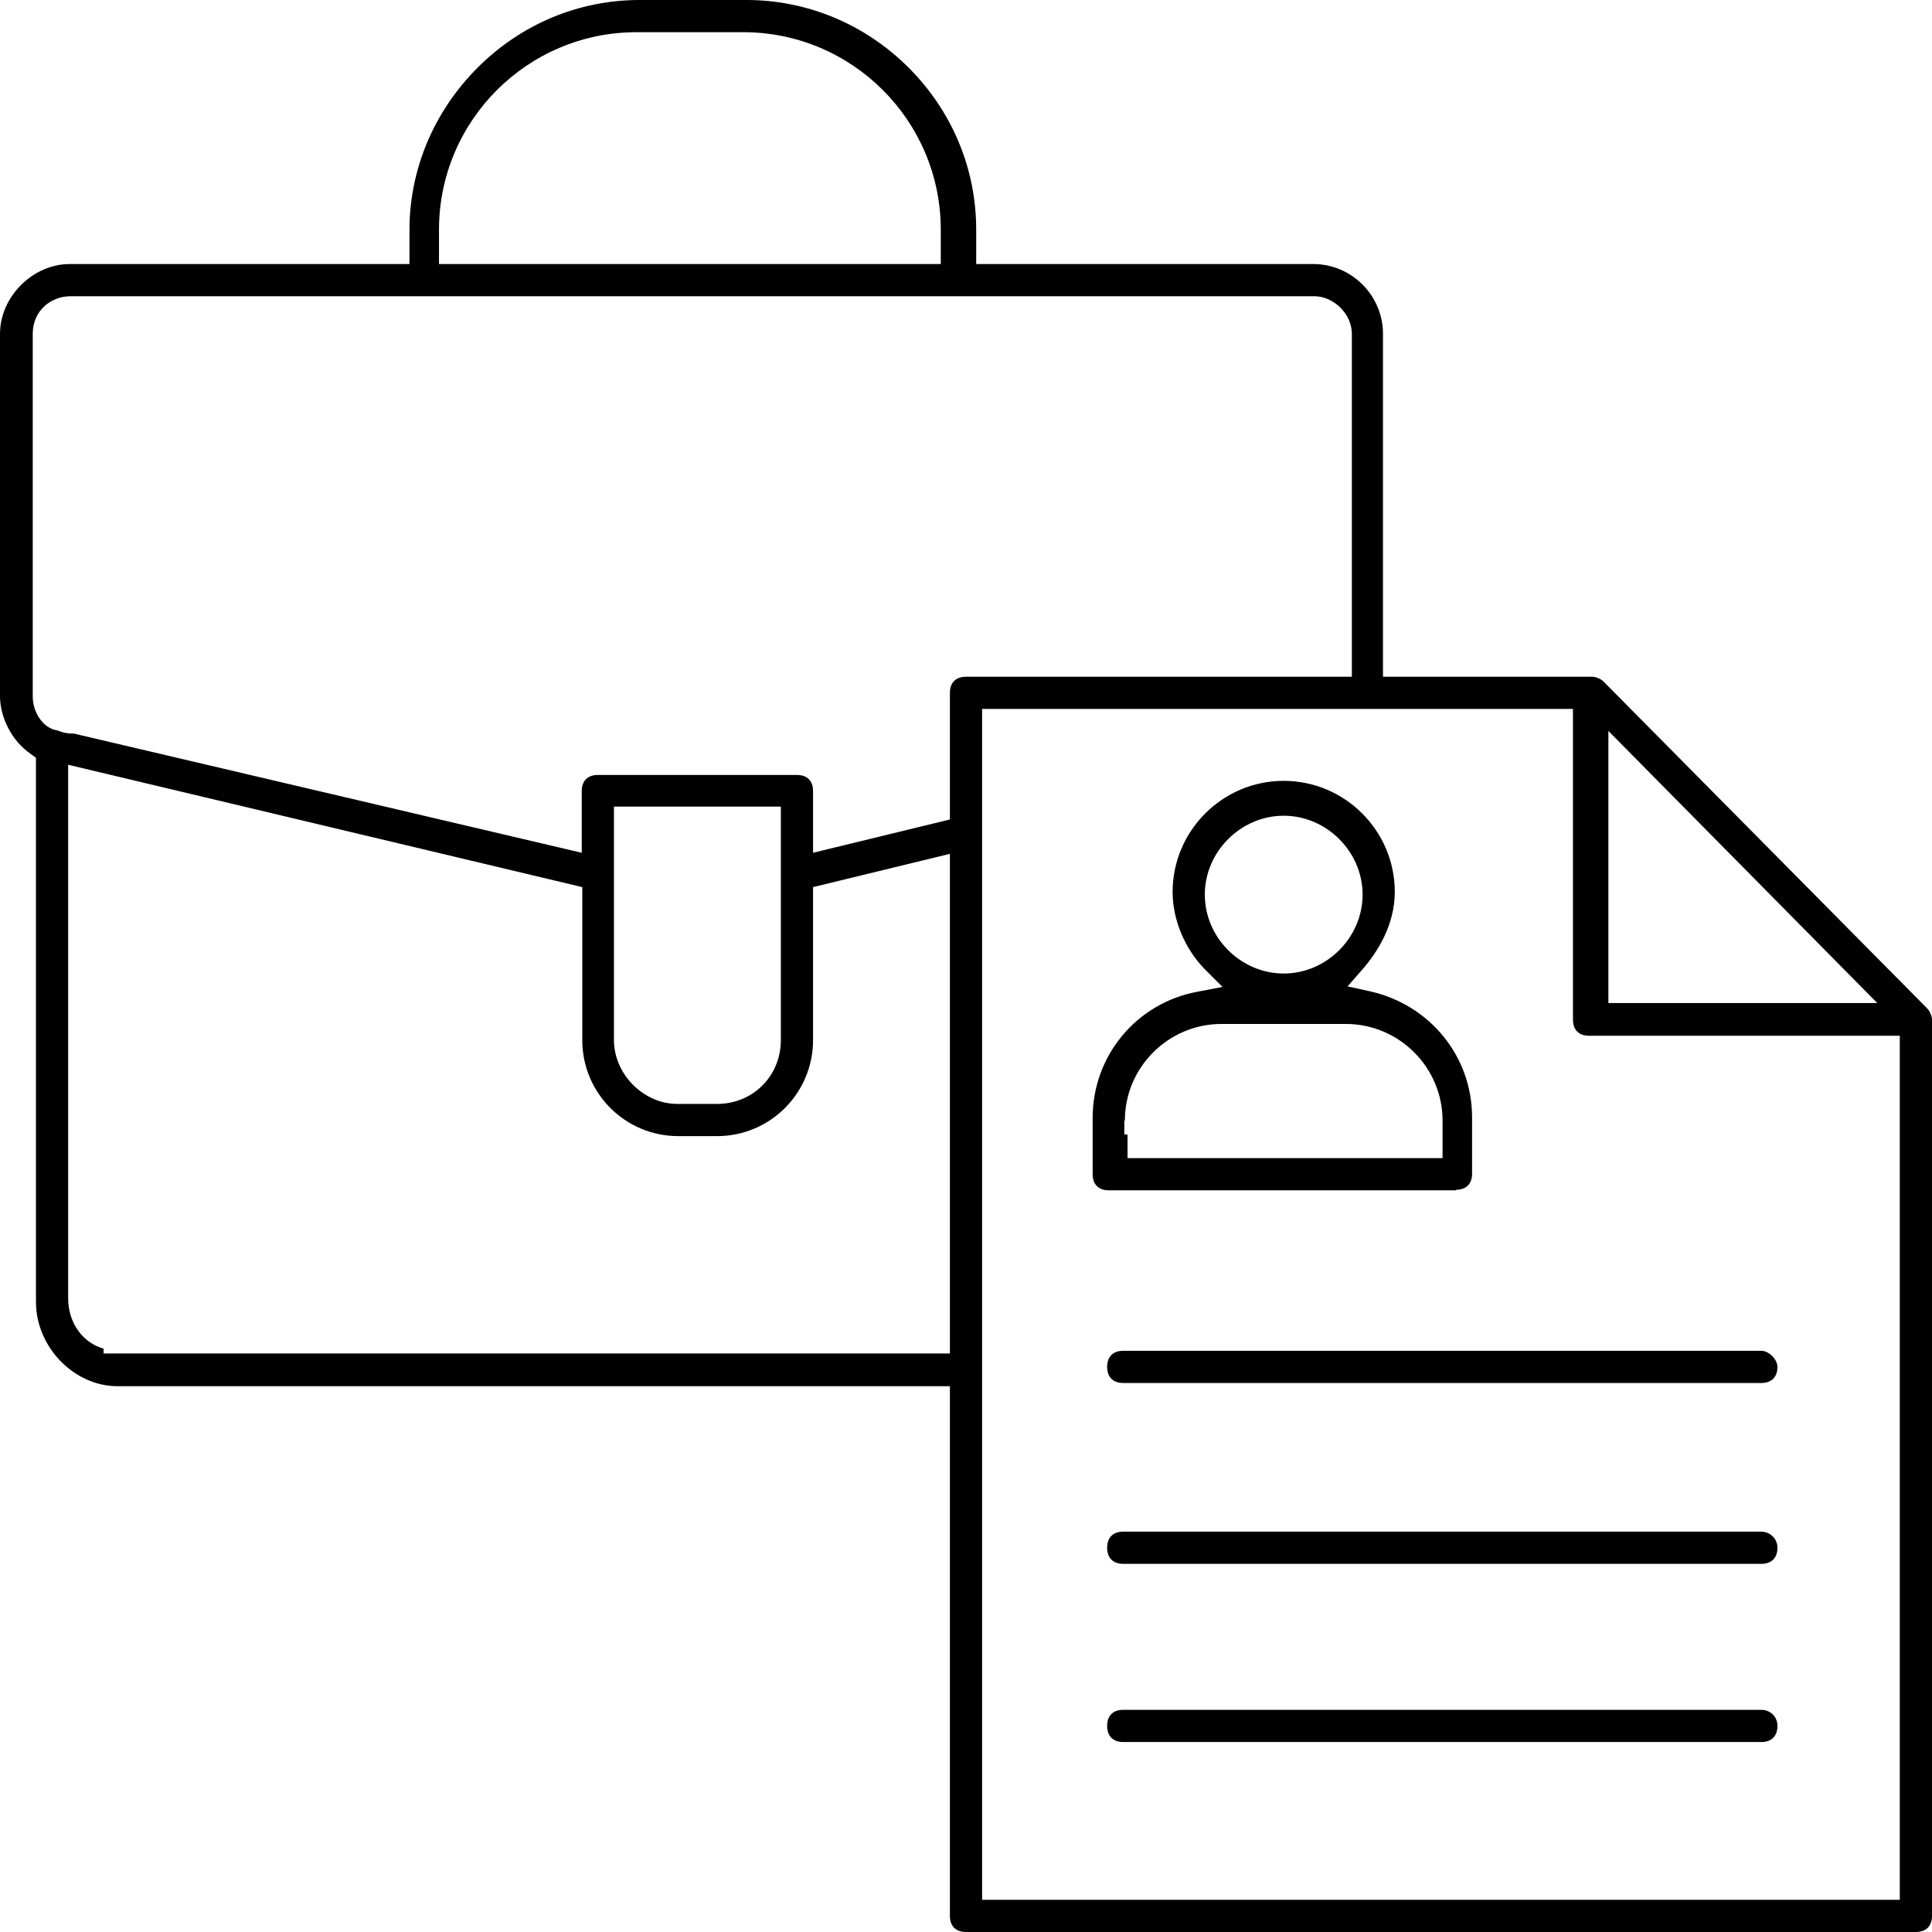 <?xml version="1.0" encoding="utf-8"?>
<!-- Generator: Adobe Illustrator 18.1.1, SVG Export Plug-In . SVG Version: 6.00 Build 0)  -->
<svg version="1.1" id="Layer_1" xmlns="http://www.w3.org/2000/svg" xmlns:xlink="http://www.w3.org/1999/xlink" x="0px" y="0px"
	 viewBox="0 0 360 360" enable-background="new 0 0 360 360" xml:space="preserve">
<path d="M206.3,254.7c0,1.9,1.1,3,3,3h118.9c1.9,0,3-1.1,3-3c0-1.4-1.6-3-3-3H209.3
	C207.4,251.7,206.3,252.8,206.3,254.7z M271.3,221.7c1.9,0,3-1.1,3-3v-10.5c0-11.3-7.8-21-19.1-23.5l-4.1-0.9l2.8-3.2
	c2.7-3.1,6-8.2,6-14.4c0-11.4-9.3-20.7-20.7-20.7c-11.4,0-20.7,9.3-20.7,20.7c0,5.2,2.3,10.6,5.9,14.3l3.4,3.4l-4.7,0.9
	c-11.3,2.1-19.5,11.9-19.5,23.5v10.5c0,1.9,1.1,3,3,3H271.3z M224.5,166.7c0-8,6.7-14.7,14.7-14.7c8,0,14.7,6.7,14.7,14.7
	c0,8-6.7,14.7-14.7,14.7C231.2,181.4,224.5,174.7,224.5,166.7z M209.6,208.8c0-9.9,8.1-18,18-18h23.2c9.9,0,18,8.1,18,18v7h-58.7
	v-4.4h-0.6V208.8z M328.2,285.4H209.3c-1.9,0-3,1.1-3,3c0,1.9,1.1,3,3,3h118.9c1.9,0,3-1.1,3-3C331.2,286.6,329.7,285.4,328.2,285.4
	z M359.1,187.9L298.8,127c-0.6-0.6-1.6-0.9-2.1-0.9h-39V62.2c0-7.1-5.8-13-13-13h-62.8v-6.4c0-11.4-4.5-22.1-12.6-30.2
	C161.2,4.5,150.4,0,139.1,0h-19.9c-11.4,0-22.1,4.5-30.2,12.6S76.3,31.5,76.3,42.8v6.4H13c-6.9,0-13,6.1-13,13v67.5
	c0,4,2.2,8.3,5.6,10.7l1.1,0.8v101.4c0,8.4,7.1,15.7,15.2,15.7H177V357c0,1.9,1.1,3,3,3h177c1.9,0,3-1.1,3-3V190
	C360,189.5,359.7,188.5,359.1,187.9z M299.7,136.2l50.1,50.7h-50.1V136.2z M81.8,42.8C81.8,22.5,98.3,6,118.6,6h19.9
	c20.3,0,36.8,16.5,36.8,36.8v6.4H81.8V42.8z M177,252.2H19.3v-0.9c-3.9-1.1-6.6-4.8-6.6-9.4v-99.4l95.8,22.8v28.5
	c0,9.9,8,17.9,17.9,17.9h7.2c9.9,0,17.9-8,17.9-17.9v-28.5l25.5-6.2V252.2z M114.4,193.8v-43.5h31.1v43.5c0,6.7-5.2,11.9-11.9,11.9
	h-7.2C120,205.8,114.4,200.2,114.4,193.8z M177,129.1v23.6l-25.5,6.2v-11.5c0-1.9-1.1-3-3-3h-37.1c-1.9,0-3,1.1-3,3v11.5l-94.6-22.2
	c-1,0-1.9-0.1-3.1-0.6c-2.8-0.4-4.6-3.5-4.6-6.3V62.2c0-4.4,3.5-7,7-7h231.8c3.6,0,7,3.3,7,7v63.9H180
	C178.1,126.1,177,127.2,177,129.1z M354,354H183V132.1h110.1V190c0,1.9,1.1,3,3,3H354V354z M328.2,318.6H209.3c-1.9,0-3,1.1-3,3
	c0,1.9,1.1,3,3,3h118.9c1.9,0,3-1.1,3-3C331.2,319.7,329.7,318.6,328.2,318.6z"/>
</svg>
